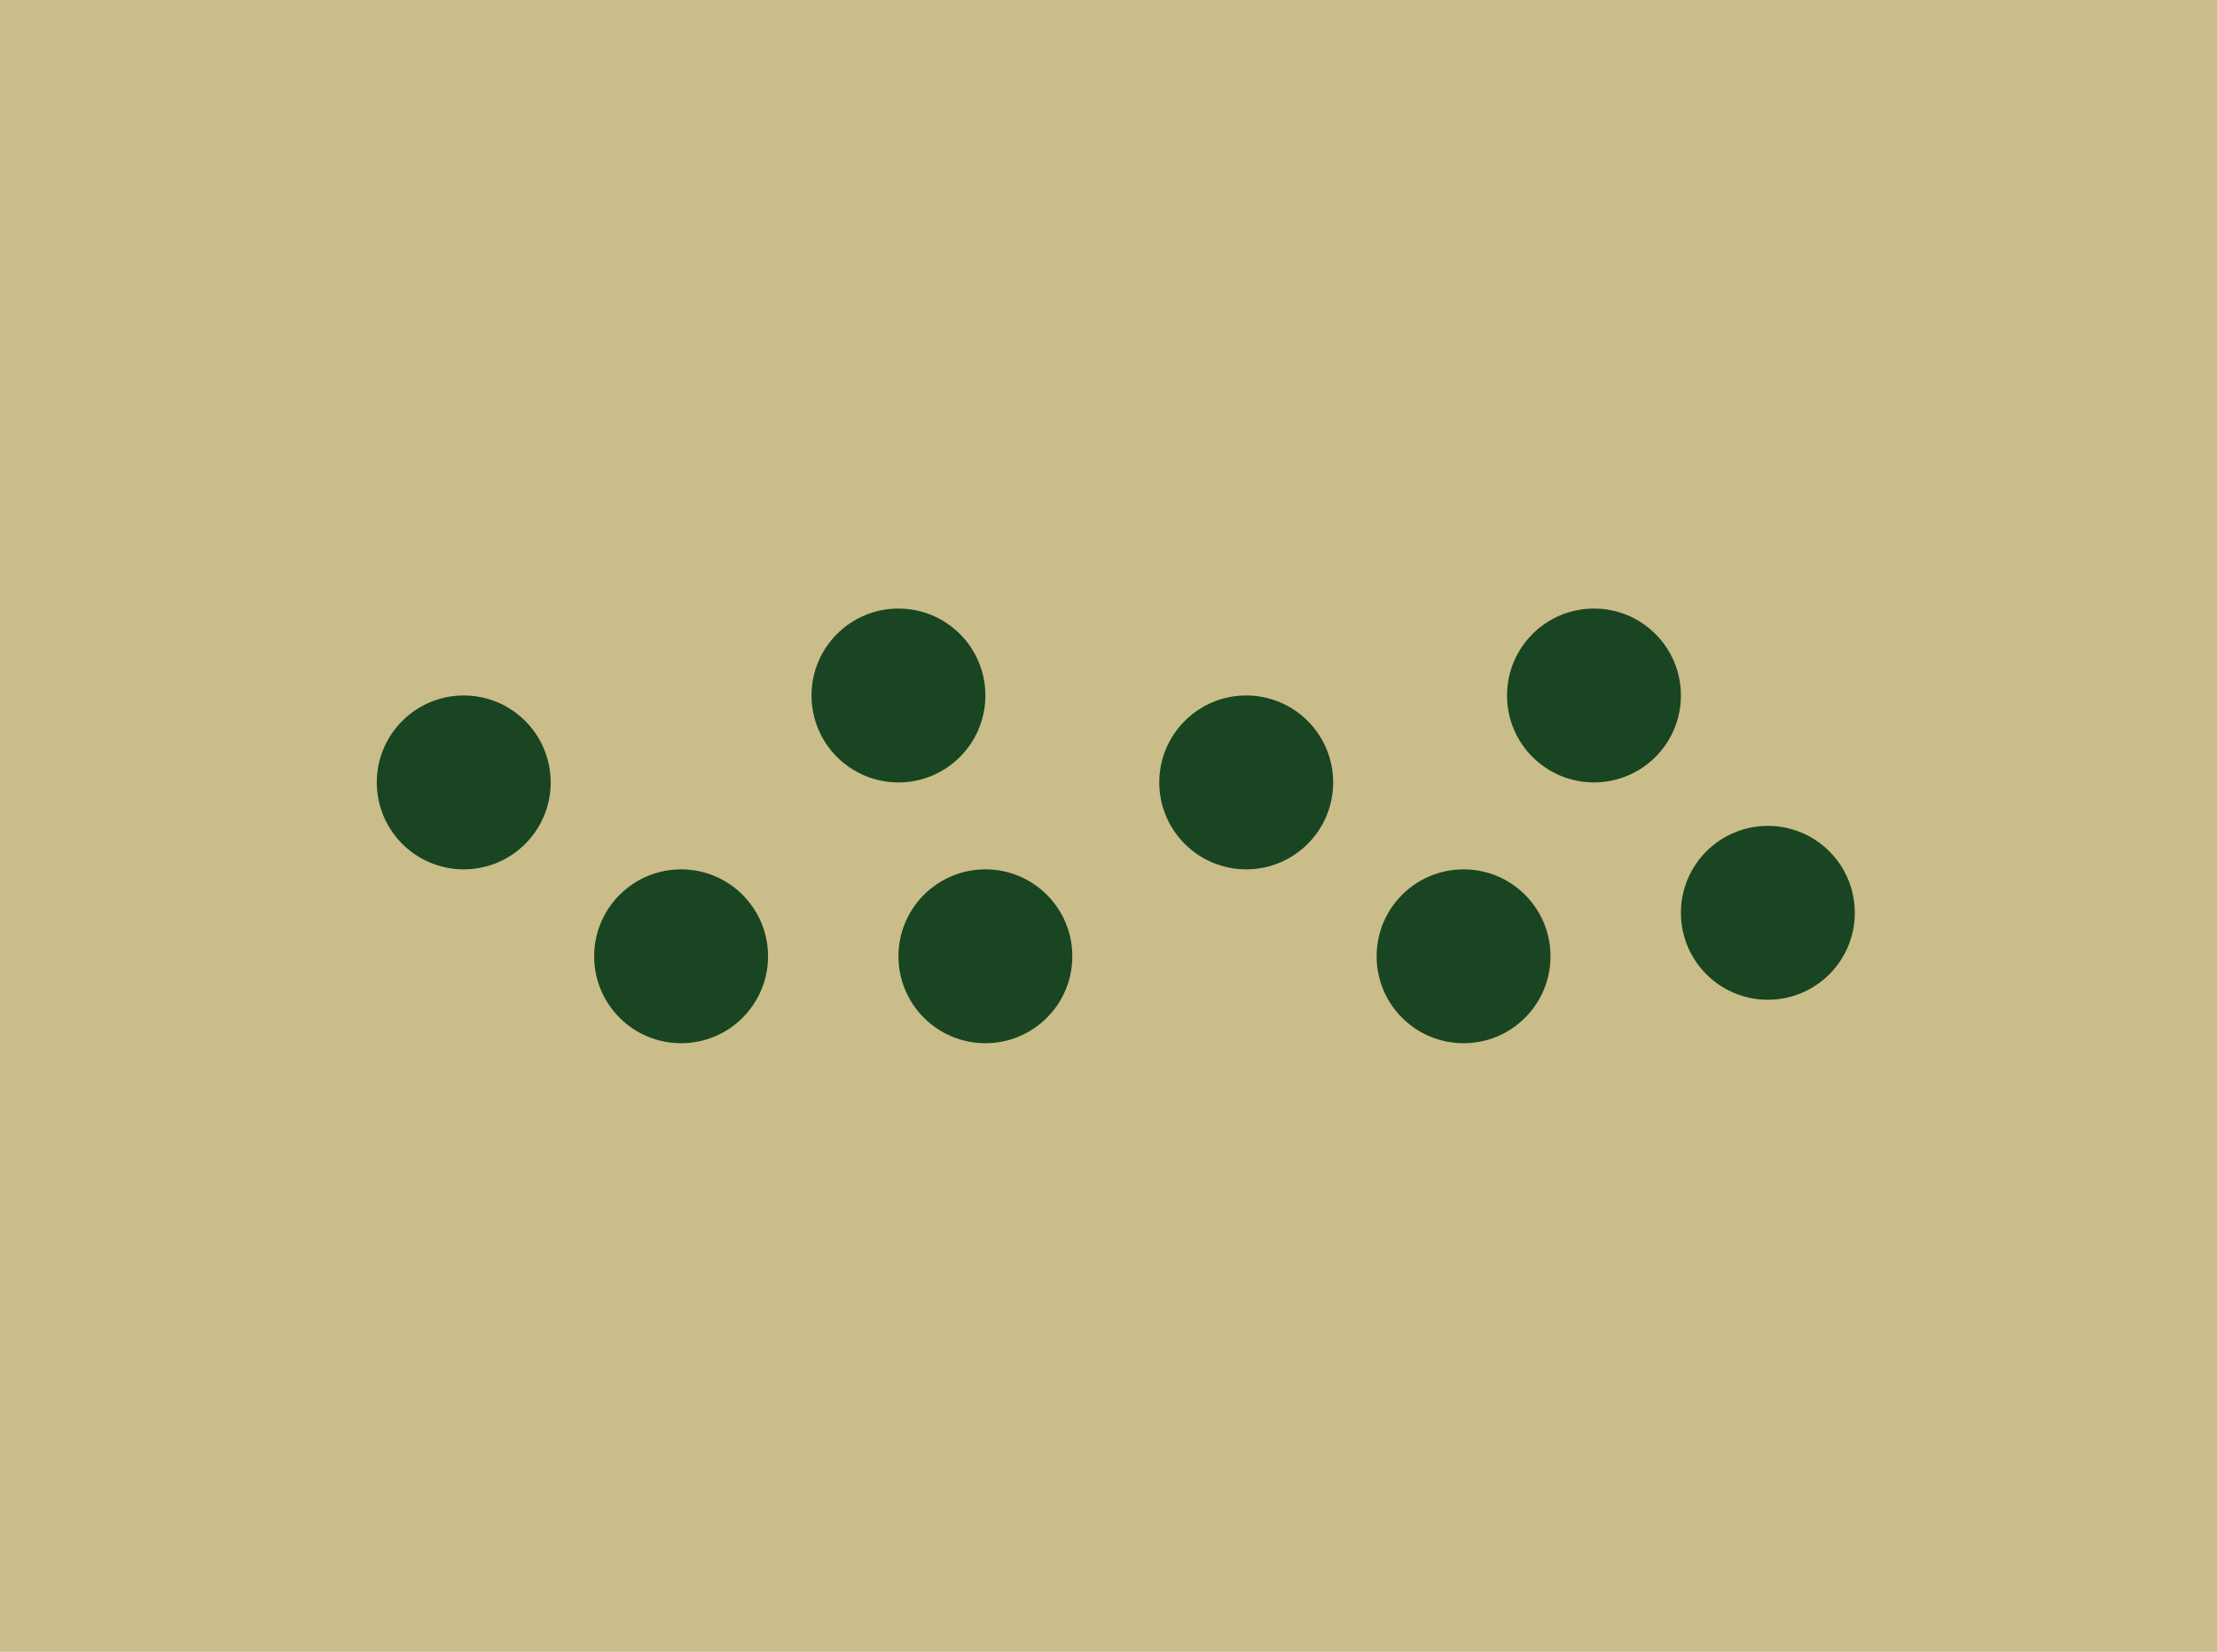 <svg width="51" height="38" viewBox="0 0 51 38" fill="none" xmlns="http://www.w3.org/2000/svg">
<rect width="51" height="38" fill="#CABD89"/>
<circle cx="22.668" cy="22" r="2" fill="#194522"/>
<circle cx="10.668" cy="18" r="2" fill="#194522"/>
<circle cx="20.668" cy="16" r="2" fill="#194522"/>
<circle cx="15.668" cy="22" r="2" fill="#194522"/>
<circle cx="40.668" cy="21" r="2" fill="#194522"/>
<circle cx="28.668" cy="18" r="2" fill="#194522"/>
<circle cx="36.668" cy="16" r="2" fill="#194522"/>
<circle cx="33.668" cy="22" r="2" fill="#194522"/>
</svg>
